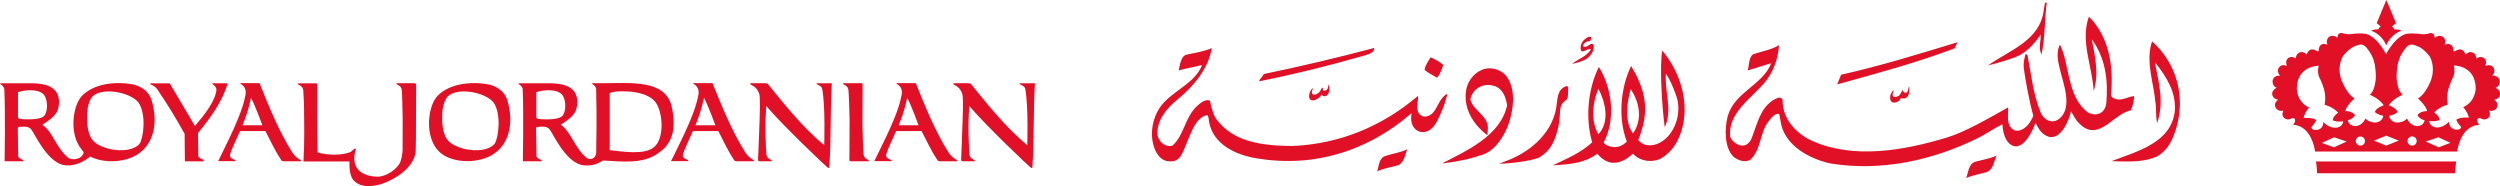 <?xml version="1.0" encoding="utf-8"?>
<!-- Generator: Adobe Illustrator 25.4.1, SVG Export Plug-In . SVG Version: 6.00 Build 0)  -->
<svg version="1.1" id="Layer_1" xmlns="http://www.w3.org/2000/svg" xmlns:xlink="http://www.w3.org/1999/xlink" x="0px" y="0px"
	 viewBox="0 0 1074.26 80" style="enable-background:new 0 0 1074.26 80;" xml:space="preserve">
<style type="text/css">
	.st0{fill:#E11027;}
</style>
<g>
	<path class="st0" d="M675.56,27.46c2.49-0.5,5.61-1.46,7.02-2.82c1.33-1.3,2.57-3.12,2.21-5.06c-0.77-2.27-2.65,1.33-4.34,0.41
		c-0.83-0.58,1.33-2.68,2.68-2.24c0.39-0.44,0.64-1.08,0.69-1.6c-0.33-0.39-1.02-0.47-1.44-0.22c-1.8,0.99-3.34,2.57-3.18,5.03
		c0.33,2.79,2.98-0.58,4.42,0.22C681.97,24.28,677.86,25.41,675.56,27.46 M813.6,38.67c-0.5,0.55-0.88,1.24-1.16,1.88
		c-0.44,0.94-0.36,2.71,0.55,3.31c0.99,0.58,2.96,0.19,3.92-1.82c0.55,0.25,1.05,0.44,2.02,0.08c1.6-0.72,1.55-3.31,1.55-4.97
		c-0.75,0.64-0.22,1.96-1.16,2.57c-0.91,0.52-1.74-0.47-1.74-1.16c-0.5,0.77-0.86,2.21-1.91,2.73c-0.61,0.33-1.52,0.61-2.1,0.11
		C812.72,40.55,813.88,39.53,813.6,38.67 M841.17,18.15c-16.05,4.89-33.26,10.22-50.03,13.95l-1.71,4.17
		c16.85-4.67,34.14-9.31,50.39-15.47L841.17,18.15L841.17,18.15z M1022,12.6c0,0-1.93-0.06-3.18,0.58c0,0,4.45,1.19,6.57,6.33
		c2.18-5.14,6.57-6.33,6.57-6.33c-1.19-0.64-3.15-0.58-3.15-0.58c-0.19-0.66-0.94-1.19-0.94-1.19c0.61-0.69,1.74-1.44,1.74-1.44
		l-4.2-9.97l-4.14,9.97c0,0,1.13,0.75,1.71,1.44C1022.94,11.41,1022.19,11.93,1022,12.6 M125.54,65.41
		c-5.88-9.36-10-19.7-14.03-29.7h-8.09c-0.17,0-0.19,0.06-0.19,0.17c0,0.28,2.98,1.08,2.24,5c-1.13,5.94-3.81,12.43-11.08,27.1
		c-0.06,0.11-0.5,0.94-0.58,1.13c-0.06,0.08-0.08,0.14,0.58,0.14h6.63c0.17,0,0.22-0.08,0.22-0.19c0-0.61-2.82-0.61-2.35-2.73
		c0.64-2.38,2.76-6.66,4.25-10h10.91c2.1,3.95,3.92,8.12,6.41,11.82v0.03c0.19,0.3,0.5,0.83,0.69,0.97
		c0.25,0.17,1.08,0.14,1.52,0.14c1.05,0.03,6.52,0,6.52,0c0.14,0,0.19-0.08,0.19-0.19C129.38,68.54,127.56,68.45,125.54,65.41
		 M104.19,53.84c2.73-6.52,3.67-11.85,3.67-11.85c1.88,3.56,4.89,11.85,4.89,11.85S104.19,53.84,104.19,53.84z M591.75,73.67
		c2.96-1.44,6.19-1.85,9.25-2.71c2.49-1.52,2.79-4.39,3.67-6.82c-2.82,1.46-6.22,1.82-9.25,2.85
		C592.42,67.82,592.58,71.49,591.75,73.67 M620.18,27.9c-1.52-1.35-3.67-2.46-5.41-3.29c-0.99,1.49-2.29,3.37-2.62,5.44
		c1.77,1.46,3.59,2.27,5.44,3.37C619.13,31.3,619.74,29.17,620.18,27.9 M541.26,34.92c14.89-3.01,29.61-6.63,43.98-10.77
		c1.6-0.55,5.5-1.1,5.25-3.54C574.8,24.78,559,28.51,543.11,31.8l-0.94,1.35C541.84,33.56,540.65,34.81,541.26,34.92 M639.16,58.12
		l0.17-2.73c0.5-5.47-6.24-7.71-7.49-12.57c0.19-1.55,0.91-2.82,1.93-3.98c2.29-2.18,5.06-2.87,8.29-1.93
		c3.73,1.22,5.03,4.83,5.55,8.37c-2.9,13.15-17.49,19.5-27.85,24.89l0.97-0.06c6.74-0.88,11.44-1.91,16.71-3.76
		c5.36-1.99,9.06-8.15,10.86-13.23c2.15-6.3,3.29-15.5-1.46-20.97c-2.6-2.57-6.99-3.67-10.3-2.02c-3.54,1.52-6.22,5.28-6.63,9.28
		C628.96,46.96,633.27,53.73,639.16,58.12 M644.29,70.36c5.39-0.08,13.76-1.33,16.8-2.54c5.52-2.98,7.43-8.07,8.7-14.12
		c1.02-5.06-0.41-8.29,3.01-10.58c1.38-0.83,0.8-3.54,1.13-5.61c-0.19-0.28-0.52-0.52-0.86-0.52c-4.03,1.35-3.78,5.58-4.31,9.12
		c-2.04,12.27-12.79,20.11-22.68,23.48C646.09,69.59,644.29,70.36,644.29,70.36z M562.55,41.8c0.5,2.65,4.17,0.97,5.39-1.19
		c0.25,0.41,0.52,0.64,1.05,0.75c0.52,0.03,1.41-0.08,1.96-1.52c0.39-0.94,0.55-2.32-0.08-3.59l-0.22,1.41
		c-0.15,0.74-0.79,1.29-1.55,1.33c-0.8,0.03-0.64-0.91-0.75-1.35c-0.94,0.33-0.64,1.77-2.38,2.68c-0.61,0.33-1.69,0.69-2.15-0.11
		c-0.41-0.88,0.3-1.63,0.39-2.38C563.08,38.56,562.42,40.28,562.55,41.8 M504.18,69.28c1.66-0.36,2.79-1.3,3.92-3.51
		c3.18-6.71,4.94-15.06,10.58-16.33c0.88,0.72,0.66,2.1,0.94,3.31c1.82,9.06,10.8,13.29,18.09,14.86c25.25,5,49.31-2.15,68.56-18.73
		l0.3-0.22c-1.1,6.19,2.73,8.56,5.64,8.04c4.03-0.69,5.66-5.33,7.04-8.29c0.86-1.99,1.44-3.45,1.82-4.81
		c0.36-1.13,0.64-2.21,0.88-3.31l-0.97,0.58c-2.71,2.07-3.23,5.72-5.69,8.04c-0.97,0.88-2.49,1.46-3.92,1.05
		c-1.85-0.64-2.32-2.27-2.38-3.95c0.03-1.52,0.36-3.04,0.36-3.98l0.03-0.52h-0.03l0.03-0.36c-15.47,13.18-33.73,20.75-54.2,21.6
		c-12.51-0.19-25.39-1.46-32.82-11.99c-1.33-2.29-1.85-5-2.46-7.54c-1.93-0.75-4.12,1.05-5.47,2.29
		c-5.25,4.83-5.44,12.13-10.41,16.91c-2.49,1.35-6.74-1.3-6.69-5.44c0.14-5.8,4.06-10.47,8.7-14.28
		c7.27-5.91,13.31-13.51,14.67-22.04c-3.34,1.49-7.43,2.1-11.16,2.9c-2.04,0.94-2.38,3.7-3.07,6.74c2.98-0.97,6.66-1.41,10-2.38
		l0.03,0.17c-3.07,7.43-10.94,10.17-16.35,15.94c-5.28,5.64-6.6,14.67-3.51,20.99C498.49,68.65,500.9,69.64,504.18,69.28
		 M857.94,66.85c-2.73,1.33-6.22,1.82-9.25,2.68c-2.85,0.97-2.9,4.72-3.81,6.99c2.73-1.22,5.94-1.77,8.87-2.57
		C856.56,72.79,856.83,69.28,857.94,66.85 M371.09,66.35c-0.19-1.55-0.41-8.81-0.5-12.6l0.08-16.91c0,0,0.06-0.88-0.22-1.02
		c-0.3-0.14-1.08-0.08-1.52-0.08h-6.49c-0.14,0-0.19,0.06-0.19,0.17c0,0.61,2.07,0.64,2.32,2.76c0.19,1.55,0.41,8.81,0.5,12.57
		l-0.06,14.25c-0.03,1.1-0.03,2.43-0.03,2.71c-0.03,0.22,0,0.83,0.22,0.97c0.25,0.19,1.05,0.14,1.49,0.14h6.49
		c0.14,0,0.19-0.08,0.19-0.19C373.41,68.51,371.31,68.45,371.09,66.35 M995.48,71.74c0.14,1.41,0.17,2.71,0.17,2.71h59.31
		c0,0,0.06-1.22,0.17-2.57c0.14-1.41,0.3-2.51,0.3-2.51H995.2C995.17,69.39,995.4,70.55,995.48,71.74 M907.3,69.28h0.39
		c6.71,0.14,12.87,0.58,18.95-1.93c5.22-2.9,7.1-7.68,8.54-12.43c4.03-13.65,0-27.87-10.44-37.15c-2.87,8.7,0.69,17.6,1.44,26.08
		c0.5,2.9,0.06,6.19,0.75,9.01c3.09-8.81,0.72-17.38-0.86-25.52L926,26.74c5.17,6.57,9.03,12.79,8.54,20.75
		C933.19,61.63,917.61,65.17,907.3,69.28 M177.03,35.75h-6.49c-0.17,0-0.22,0.06-0.22,0.17c0,0.61,2.07,0.64,2.32,2.76
		c0.22,1.55,0.28,8.81,0.39,12.57L173,64.5c0,0-0.06,2.4-0.86,4.78c-1.05,3.15-6.05,6.63-9.78,6.63c-5.47,0-12.35-2.49-9.42-12.02
		c-0.94-0.33-1.27,1.05-2.71,1.6c-3.76,1.33-9.72,1.27-13.76,0c-0.08-4.34-0.14-8.09-0.14-12.43V36.91c0,0,0.08-0.88-0.17-1.02
		c-0.3-0.14-1.08-0.08-1.52-0.08h-6.46c-0.17,0-0.22,0.06-0.22,0.17c0,0.61,2.07,0.64,2.35,2.76c0.08,0.77,0.19,3.01,0.3,5.52
		c0.11,8.26,0.3,17.15-0.22,25.11h19.81c0,0-0.44,5.47,1.55,7.87c2.73,3.31,7.32,3.2,11.69,1.96c6.46-1.96,14.64-7.4,15.19-14.17
		c0.11-3.65,0.11-7.43,0.11-11.19l0.08-16.91c0,0,0.06-0.88-0.19-1.02C178.25,35.69,177.47,35.75,177.03,35.75 M1072.36,37.73
		c2.04-0.69,1.8-2.96,1.8-2.96c-0.44-2.6-3.2-2.21-3.2-2.21c1.74-2.04,0.39-3.62,0.39-3.62c-1.33-1.66-3.45-0.58-3.45-0.58
		c0.97-2.15-0.3-3.23-0.3-3.23c-1.71-1.46-3.48,0.06-3.48,0.06c-0.06-2.07-1.55-2.6-1.55-2.6c-1.8-0.75-3.12,0.86-3.12,0.86
		c-1.3-3.62-3.84-1.8-4.48-1.49c-0.61,0.33-0.69-0.03-0.69-0.03c-0.11-4.36-3.81-2.71-3.81-2.71c0.99-2.15-0.75-3.4-0.75-3.4
		c-1.91-1.16-3.48,0.47-3.48,0.47c-0.19-2.87-2.32-2.02-2.98-1.77c-0.64,0.14-2.04,0.22-2.04,0.22c-4.42-0.55-5.99-0.3-5.99-0.3
		c-5.33-0.11-9.89,8.76-9.89,8.76v0.06l-0.08-0.08c0,0-4.56-8.87-9.89-8.76c0,0-1.63-0.25-5.99,0.3c0,0-1.35-0.06-2.04-0.22
		c-0.69-0.25-2.82-1.1-2.98,1.77c0,0-1.57-1.63-3.48-0.47c0,0-1.74,1.24-0.75,3.4c0,0-3.7-1.66-3.81,2.71c0,0-0.03,0.36-0.69,0.03
		c-0.58-0.3-3.15-2.1-4.45,1.49c0,0-1.33-1.63-3.09-0.86c0,0-1.52,0.52-1.57,2.6c0,0-1.77-1.52-3.48-0.06c0,0-1.24,1.08-0.33,3.23
		c0,0-2.07-1.08-3.37,0.58c0,0-1.38,1.57,0.39,3.62c0,0-2.82-0.39-3.2,2.21c0,0-0.22,2.27,1.77,2.96c0,0-2.29,1.08-1.91,2.9
		c0,0,0.14,1.85,2.54,2.21c0,0-2.02,1.33-1.19,3.18c0,0,0.8,2.15,3.37,1.55c0,0-0.99,2.24,0.52,3.23c0,0,1.41,1.22,3.15,0.03
		c0,0,0.91-0.33,1.27,0.3c0,0,0.66,1.02-0.72,2.57c0,0,7.46-0.61,9.5,11.44h60.99c2.02-12.04,9.59-11.44,9.59-11.44
		c-1.41-1.52-0.75-2.57-0.75-2.57c0.36-0.64,1.27-0.3,1.27-0.3c1.74,1.16,3.18-0.03,3.18-0.03c1.44-1.02,0.52-3.23,0.52-3.23
		c2.57,0.61,3.4-1.55,3.4-1.55c0.75-1.85-1.24-3.18-1.24-3.18c2.43-0.36,2.51-2.21,2.51-2.21
		C1074.71,38.81,1072.36,37.73,1072.36,37.73 M993.79,55.61c-0.72-0.52-0.5-1.08-0.5-1.08c1.8-1.88,1.96-2.96,1.96-2.96
		c-1.55-1.19-5.39-0.88-5.39-0.88c0.61-2.68,2.38-4.45,2.38-4.45c-5.41-2.54-5.28-8.12-5.28-8.12c0-10,9.42-9.86,9.42-9.86
		c-0.61,1.96-0.22,3.84,0.06,4.61c0.3,0.75,0.94,1.55,2.1,5.14c1.13,3.54,0.36,7.02,0.36,7.02c4.01,1.1,5.8,3.4,5.8,3.4
		c-2.32,1.6-2.32,3.26-2.32,3.26c1.96,0.94,4.5,0.41,4.5,0.41c-0.17,2.49-2.82,2.76-2.82,2.76c-3.26,0.44-5.72-2.46-5.72-2.46
		C998.3,56.33,994.57,56.1,993.79,55.61 M1002.88,63.31l-5.17-1.91l5.25-2.4l5.41,1.82C1008.38,60.83,1002.88,63.31,1002.88,63.31z
		 M1014.29,62.57c-1.1,0-2.02-0.88-2.02-1.99c0-1.05,0.91-1.93,2.02-1.93c1.1,0,1.93,0.86,1.93,1.93
		C1016.23,61.68,1015.4,62.57,1014.29,62.57 M1016.47,50.88c0,0-1.19,3.15-4.31,3.31c0,0-2.68,0.14-3.34-2.49
		c0,0,2.32-0.58,3.12-2.18c0,0-0.88-1.8-4.12-1.8c0,0-0.03-1.71,3.92-5.47c0,0-2.62-1.08-5.17-6.77
		c-2.54-5.72-0.52-10.28,0.17-11.24c0.64-0.94,2.13-2.76,4.25-3.95c0,0,1.57-0.97,3.37-1.16c0,0,1.27-0.17,2.6,1.41
		c1.24,1.6,2.73,3.45,3.51,7.27c0,0,0.75,4.25,0.3,6.99c-0.41,2.71-0.86,4.31-2.43,5.94c0,0,4.03,1.52,5.94,4.5
		c0,0-3.18,1.02-3.81,2.87c0,0,0.77,1.05,3.62,1.63c0,0-0.11,2.29-2.82,2.87C1021.28,52.62,1018.08,52.96,1016.47,50.88
		 M1025.37,62.57l-5.28-2.15l5.28-2.13l5.39,2.13L1025.37,62.57z M1036.5,62.57c-1.1,0-1.99-0.88-1.99-1.99
		c0-1.09,0.89-1.97,1.98-1.97c1.09,0,1.97,0.88,1.97,1.97C1038.46,61.68,1037.61,62.57,1036.5,62.57 M1038.6,54.2
		c-3.15-0.17-4.28-3.31-4.28-3.31c-1.6,2.07-4.86,1.74-4.86,1.74c-2.65-0.58-2.82-2.87-2.82-2.87c2.9-0.58,3.62-1.63,3.62-1.63
		c-0.64-1.85-3.78-2.87-3.78-2.87c1.88-2.98,5.91-4.5,5.91-4.5c-1.57-1.63-2.02-3.23-2.43-5.94c-0.41-2.73,0.3-6.99,0.3-6.99
		c0.83-3.81,2.27-5.66,3.51-7.27c1.33-1.6,2.65-1.41,2.65-1.41c1.74,0.22,3.37,1.16,3.37,1.16c2.1,1.19,3.56,3.04,4.25,3.95
		c0.64,0.97,2.68,5.52,0.14,11.24c-2.54,5.69-5.17,6.77-5.17,6.77c3.92,3.76,3.92,5.47,3.92,5.47c-3.26,0-4.12,1.8-4.12,1.8
		c0.8,1.6,3.09,2.18,3.09,2.18C1041.31,54.31,1038.6,54.2,1038.6,54.2 M1047.88,63.31l-5.52-2.51l5.44-1.8l5.17,2.38
		C1052.97,61.38,1047.88,63.31,1047.88,63.31z M1058.46,46.05c0,0,1.77,1.85,2.43,4.48c0,0-3.84-0.3-5.39,0.88
		c0,0,0.14,1.08,1.93,2.98c0,0,0.33,0.55-0.47,1.08c-0.75,0.47-4.5,0.72-4.61-3.23c0,0-2.43,2.93-5.72,2.51c0,0-2.6-0.33-2.76-2.79
		c0,0,2.49,0.5,4.48-0.41c0,0-0.06-1.63-2.35-3.2c0,0,1.8-2.32,5.83-3.4c0,0-0.77-3.51,0.36-7.04c1.19-3.54,1.77-4.39,2.07-5.17
		c0.33-0.72,0.72-2.6,0.11-4.59c0,0,9.39-0.19,9.45,9.86C1063.79,37.98,1063.88,43.59,1058.46,46.05 M438.13,35.91
		c0,0.61,2.15,0.77,2.43,2.27c1.41,7.51,0.86,24.23,0.86,24.23c-9.2-7.68-16.68-17.04-24.23-26.35c-0.44-0.41-1.66-0.3-2.38-0.3h-5
		c-0.14,0-0.19,0.06-0.19,0.17c-0.06,0.64,1.27,0.55,2.71,2.24c0.77,0.99,1.3,2.15,1.35,3.18c0.22,3.51,0.08,5.99-0.03,10.03
		c-0.08,4.03-0.64,16.38-0.64,16.82c-0.03,0.22-0.03,0.83,0.22,0.97c0.25,0.19,1.05,0.14,1.52,0.14h3.98c0.14,0,0.19-0.08,0.19-0.19
		c0.03-0.61-2.07-0.64-2.35-2.73c-0.11-1.1-0.25-5.06-0.39-8.59c-0.08-4.59,0.03-8.18,0.3-12.27c7.65,8.92,25.11,25.44,26.3,26.38
		c0.75,0.55,0.83,0.14,0.83,0.14c0.8-11.33,0.39-24.67,1.1-36.27h-6.44C438.19,35.75,438.13,35.8,438.13,35.91 M407.53,65.41
		c-5.88-9.36-10-19.7-14.01-29.7h-8.12c-0.14,0-0.22,0.06-0.22,0.17c0,0.28,3.01,1.08,2.24,5c-1.13,5.94-3.81,12.43-11.1,27.1
		c-0.06,0.11-0.47,0.94-0.58,1.13c-0.03,0.08-0.06,0.14,0.61,0.14h6.63c0.14,0,0.22-0.08,0.22-0.19c0-0.61-2.82-0.61-2.38-2.73
		c0.66-2.38,2.76-6.66,4.25-10h10.94c2.1,3.95,3.92,8.12,6.41,11.82v0.03c0.22,0.3,0.52,0.83,0.72,0.97
		c0.25,0.17,1.08,0.14,1.52,0.14c1.08,0.03,6.49,0,6.49,0c0.17,0,0.22-0.08,0.22-0.19C411.37,68.54,409.57,68.45,407.53,65.41
		 M386.17,53.84c2.71-6.52,3.65-11.85,3.65-11.85c1.91,3.56,4.89,11.85,4.89,11.85L386.17,53.84L386.17,53.84z M723.55,51.71
		c1.68-11.44-3.07-22.65-9.28-29.97c-1.1,6.16-0.28,22.71,1.08,32.96c3.48-7.49-0.14-15.17,0.5-23.04c2.04,3.01,3.18,6.08,4.42,9.45
		c2.04,5.52,0.72,12.9-3.67,17.62c-2.68,2.87-6.49,4.53-10.06,3.34c-1.35-0.44-2.57-1.88-2.57-1.88s0.97-2.38,2.07-6.33
		c2.07-8.65,0.52-16.1-5.14-25.5c-4.7,9.7-5.61,22.65-1.85,32.46c-3.87,4.09-8.95,2.04-9.97,0.44c5.08-9.39,4.01-22.68-2.04-32.51
		c-4.42,8.81-6.08,21.46-2.87,32.4c-5,4.64-11.1,7.1-16.91,9.89c7.43-0.41,13.81-0.97,19.09-5c1.88,2.18,4.17,3.92,7.07,3.92
		c3.43,0,6.46-2.27,8.26-3.92c3.92,4.09,9.53,3.51,12.13,1.99C719.82,64.53,722.64,57.96,723.55,51.71 M686.83,57.68
		c-3.34-5.52-2.51-13.87,0-19.53C689.79,43.65,691.92,52.35,686.83,57.68 M700.73,38.31c3.34,4.92,5.5,12.6,0.99,19.01
		C698.11,52.65,698.93,44.25,700.73,38.31 M350.87,35.91c-0.03,0.61,2.15,0.77,2.43,2.27c1.44,7.51,0.86,24.23,0.86,24.23
		c-9.2-7.68-16.68-17.04-24.23-26.35c-0.44-0.41-1.66-0.3-2.35-0.3h-5c-0.17,0-0.19,0.06-0.22,0.17c-0.03,0.64,1.3,0.55,2.73,2.24
		c0.77,0.99,1.27,2.15,1.35,3.18c0.19,3.51,0.06,5.99-0.03,10.03c-0.08,4.03-0.66,16.38-0.66,16.82c0,0.22-0.03,0.83,0.19,0.97
		c0.25,0.19,1.08,0.14,1.49,0.14h4.06c0.11,0,0.19-0.08,0.19-0.19c0-0.61-2.07-0.64-2.35-2.73c-0.11-1.1-0.28-5.06-0.39-8.59
		c-0.08-4.59,0.03-8.18,0.3-12.27c7.65,8.92,25.11,25.44,26.3,26.38c0.77,0.55,0.8,0.14,0.8,0.14c0.83-11.33,0.39-24.67,1.1-36.27
		h-6.41C350.93,35.75,350.87,35.8,350.87,35.91 M209.96,36.27c-7.76-1.41-16.74-0.3-21.85,4.81c-4.72,4.7-6.33,20.75,3.07,25.91
		c5.72,3.18,14.56,2.93,20.19-0.36c8.34-4.89,9.17-15.22,6.66-23.43C216.81,39.09,213.38,37.1,209.96,36.27 M212.5,61.82
		c-0.39,0.47-0.77,0.83-1.24,1.1c-4.92,3.26-15.8,1.38-19.12-2.98c-1.66-2.4-2.21-6.05-2.13-9.48c-0.03-2.6,0.28-5.77,1.77-8.23
		c3.29-5.17,16.68-2.9,20.36,1.88C215.54,49.14,214.21,59.56,212.5,61.82 M288.49,45.17c-3.18-10.99-17.49-9.42-29.14-9.42h-4.12
		c-2.29,0,0.47,0.44,0.94,2.29c0.33,13.23,0.06,24.06,0.06,24.06c-0.03,1.16-0.03,2.32-0.03,3.48c-0.17,2.49-2.38,3.37-3.98,2.35
		c-5.3-4.17-6.82-11.41-11.27-14.34c2.29-1.44,4.83-3.09,6.27-5.58c1.27-2.82,1.35-7.07-1.08-9.34c-1.96-2.15-5.77-2.9-10.28-2.9
		h-12.24c-2.49,0,0.99,0.55,0.99,2.82c0.44,10.52,0.06,30.72,0.06,30.72h8.26c0.03-0.83-2.1-0.91-2.4-2.15
		c0,0-0.17-11.19-0.19-11.88c0-0.75,0.64-0.75,0.64-0.75c2.27-0.11,4.06-0.44,5.33,1.24c1.27,1.66,6.38,13.07,13.23,15.03
		c0.88,0.22,1.77,0.33,2.68,0.3c2.51,0.08,4.89-0.83,6.93-2.13c8.29,0.41,17.38,1.74,24.14-3.48
		C290.4,60.61,290.21,52.46,288.49,45.17 M231.31,51.1c-0.58-0.06-0.86-0.47-0.86-0.97V39.61c3.81-1.27,9.64-1.35,11.41,1.52
		c1.46,2.35,1.41,7.1-0.33,8.81C239.3,51.85,232.03,51.22,231.31,51.1 M281.09,63.18c-4.09,3.54-13.4,1.93-19.09,1.35V39.97
		c2.29-0.77,3.7-0.83,7.73-0.66c4.31,0.17,10.17,1.49,12.4,5.28C284.77,48.87,285.57,59.34,281.09,63.18 M320.21,65.41
		c-5.88-9.36-10-19.7-14.06-29.7h-8.09c-0.14,0-0.22,0.06-0.22,0.17c0,0.28,3.01,1.08,2.24,5c-1.13,5.94-3.78,12.43-11.1,27.1
		c-0.06,0.11-0.5,0.94-0.58,1.13c-0.03,0.08-0.06,0.14,0.61,0.14h6.63c0.17,0,0.19-0.08,0.19-0.19c0-0.61-2.82-0.61-2.35-2.73
		c0.66-2.38,2.79-6.66,4.25-10h10.94c2.1,3.95,3.92,8.12,6.38,11.82v0.03c0.22,0.3,0.52,0.83,0.72,0.97
		c0.25,0.17,1.08,0.14,1.52,0.14c1.08,0.03,6.52,0,6.52,0c0.14,0,0.19-0.08,0.19-0.19C324.05,68.54,322.22,68.45,320.21,65.41
		 M298.83,53.84c2.73-6.52,3.67-11.85,3.67-11.85c1.88,3.56,4.92,11.85,4.92,11.85S298.83,53.84,298.83,53.84z M85.21,67.02
		l-0.14-9.81c5.36-6.6,10.52-13.59,12.76-21.44h-5.8c-2.51,0,0.97,0.55,0.97,2.82c-0.44,4.81-5.11,10.69-9.23,15.55L72.92,35.8
		h-8.15c-0.14,0-0.19,0.06-0.19,0.17c-0.03,0.64,1.57,0.39,3.04,2.46c4.21,6.17,8.11,12.54,11.71,19.09c0,3.45,0.11,11.8,0.11,11.8
		h8.18C87.58,68.12,85.43,68.34,85.21,67.02 M57.14,36.27c-7.76-1.41-16.71-0.3-21.82,4.81c-4.06,4.06-5.83,16.49-0.22,23.18h-0.03
		l0.06,0.06c0.14,0.19,0.3,0.36,0.47,0.55c0.22,0.28,0.39,0.61,0.3,0.88c-1.05,3.07-5.08,3.01-6.41,2.18
		c-5.3-4.17-6.85-11.41-11.3-14.34c2.32-1.44,4.86-3.09,6.3-5.58c1.27-2.82,1.35-7.07-1.05-9.34c-1.93-2.15-5.8-2.9-10.28-2.9H0.9
		c-2.49,0,0.97,0.55,0.97,2.82c0.47,10.52,0.11,30.72,0.11,30.72h8.23c0.03-0.83-2.07-0.91-2.4-2.15c0,0-0.17-11.19-0.17-11.88
		c-0.03-0.75,0.58-0.75,0.58-0.75c2.27-0.11,4.09-0.44,5.33,1.24c1.27,1.66,6.38,13.07,13.23,15.03c4.14,1.02,8.56-0.83,11.57-3.2
		l0.36-0.36c5.75,2.96,14.28,2.65,19.81-0.55c8.37-4.89,9.17-15.22,6.66-23.43C63.99,39.09,60.6,37.1,57.14,36.27 M8.61,51.1
		C8,51.05,7.72,50.64,7.72,50.14V39.61c3.81-1.27,9.67-1.35,11.44,1.52c1.44,2.35,1.41,7.1-0.3,8.81
		C16.59,51.85,9.35,51.22,8.61,51.1 M59.93,61.82c-0.36,0.47-0.77,0.83-1.27,1.1c-4.92,3.26-15.77,1.38-19.12-2.98
		c-1.63-2.4-2.18-6.05-2.13-9.48c-0.03-2.6,0.3-5.77,1.74-8.23c3.31-5.17,16.74-2.9,20.39,1.88C62.97,49.14,61.65,59.56,59.93,61.82
		 M874.71,52.76c1.24,2.62,2.62,5.06,5.64,5.99c2.51,0.83,6.96-1.1,9.59-10.91c1.27,2.04,1.88,3.73,3.76,5.44
		c8.18,7.98,14.48-4.53,21.91-5.86c0.88-1.77,1.35-4.2,1.46-6.1c-2.57,0.08-4.97,2.07-7.98,1.24c-0.88-0.3-1.93-0.72-1.99-2.02
		c1.24-12.29-0.97-24.92-9.48-33.4c-3.84,10.55,1.52,21.41,2.04,32.02c2.35-7.46,0.55-15.14-0.8-22.29
		c5.72,7.82,7.15,17.29,6.22,27.6c-0.88,5.55-5.91,5.25-8.15,3.67c-8.81-6.91-7.6-20.8-11.77-28.98c-2.04,4.03-0.47,8.45,0.44,12.35
		c1.19,4.92,4.86,14.5-0.41,19.25c-3.34,2.98-7.04,0.61-8.31-2.38c-3.23-7.85-4.01-16.13-5.64-24.61l-0.83-0.69
		c-0.5,1.82-1.02,4.01-0.8,6.1c0.52,3.9,2.24,13.95,4.12,20.58c-2.46,5.86-6.05,6.74-7.87,6.35c-4.06-1.77-2.85-6.55-2.93-9.97
		c-9.2,5.14-18.67,10.66-26.35,12.96c-18.12,5.5-40.61,9.64-58.7,1.05c-6.55-3.2-11.99-9.48-11.88-17.07
		c-0.11-0.8-0.94-1.22-1.8-1.13c-7.4,2.71-8.95,10.8-11.35,17.07c-2.62,6.8-8.89,2.18-9.42-0.47c-0.83-9.92,8.81-16.13,14.45-22.6
		c4.03-4.64,6.1-10.14,6.6-16.57c-3.09,1.96-7.57,2.73-10.97,3.87c-2.07,1.08-1.88,4.83-2.51,7.02l9.83-3.04l0.3-0.17
		c-3.51,9.42-15.88,12.51-18.73,22.9c-1.38,5.22-1.49,13.51,2.51,17.4c1.66,1.38,4.81,2.73,7.24,1.27
		c4.86-4.72,3.9-11.52,7.85-16.57c1.24-1.57,2.98-3.65,4.56-3.04l0.88,4.72c2.38,9.36,12.49,14.59,21.08,16.49
		c22.02,3.62,44.23-1.52,62.84-10.64c3.95-1.85,7.27-4.39,11.08-6.16c0.3,5.11,2.13,8.81,5.25,9.42
		C868.02,63.26,871.58,60.97,874.71,52.76 M877.25,23.45c1.55-7.18,1.35-15.25,2.24-22.38l-0.77,0.19l-0.52,3.2
		c-1.66,13.01-14.48,16.96-23.95,23.65c4.01-0.97,8.01-2.18,11.71-3.54c4.75-1.77,8.43-5.99,10.88-9.7
		C877.16,17.24,875.73,20.39,877.25,23.45"/>
</g>
</svg>
